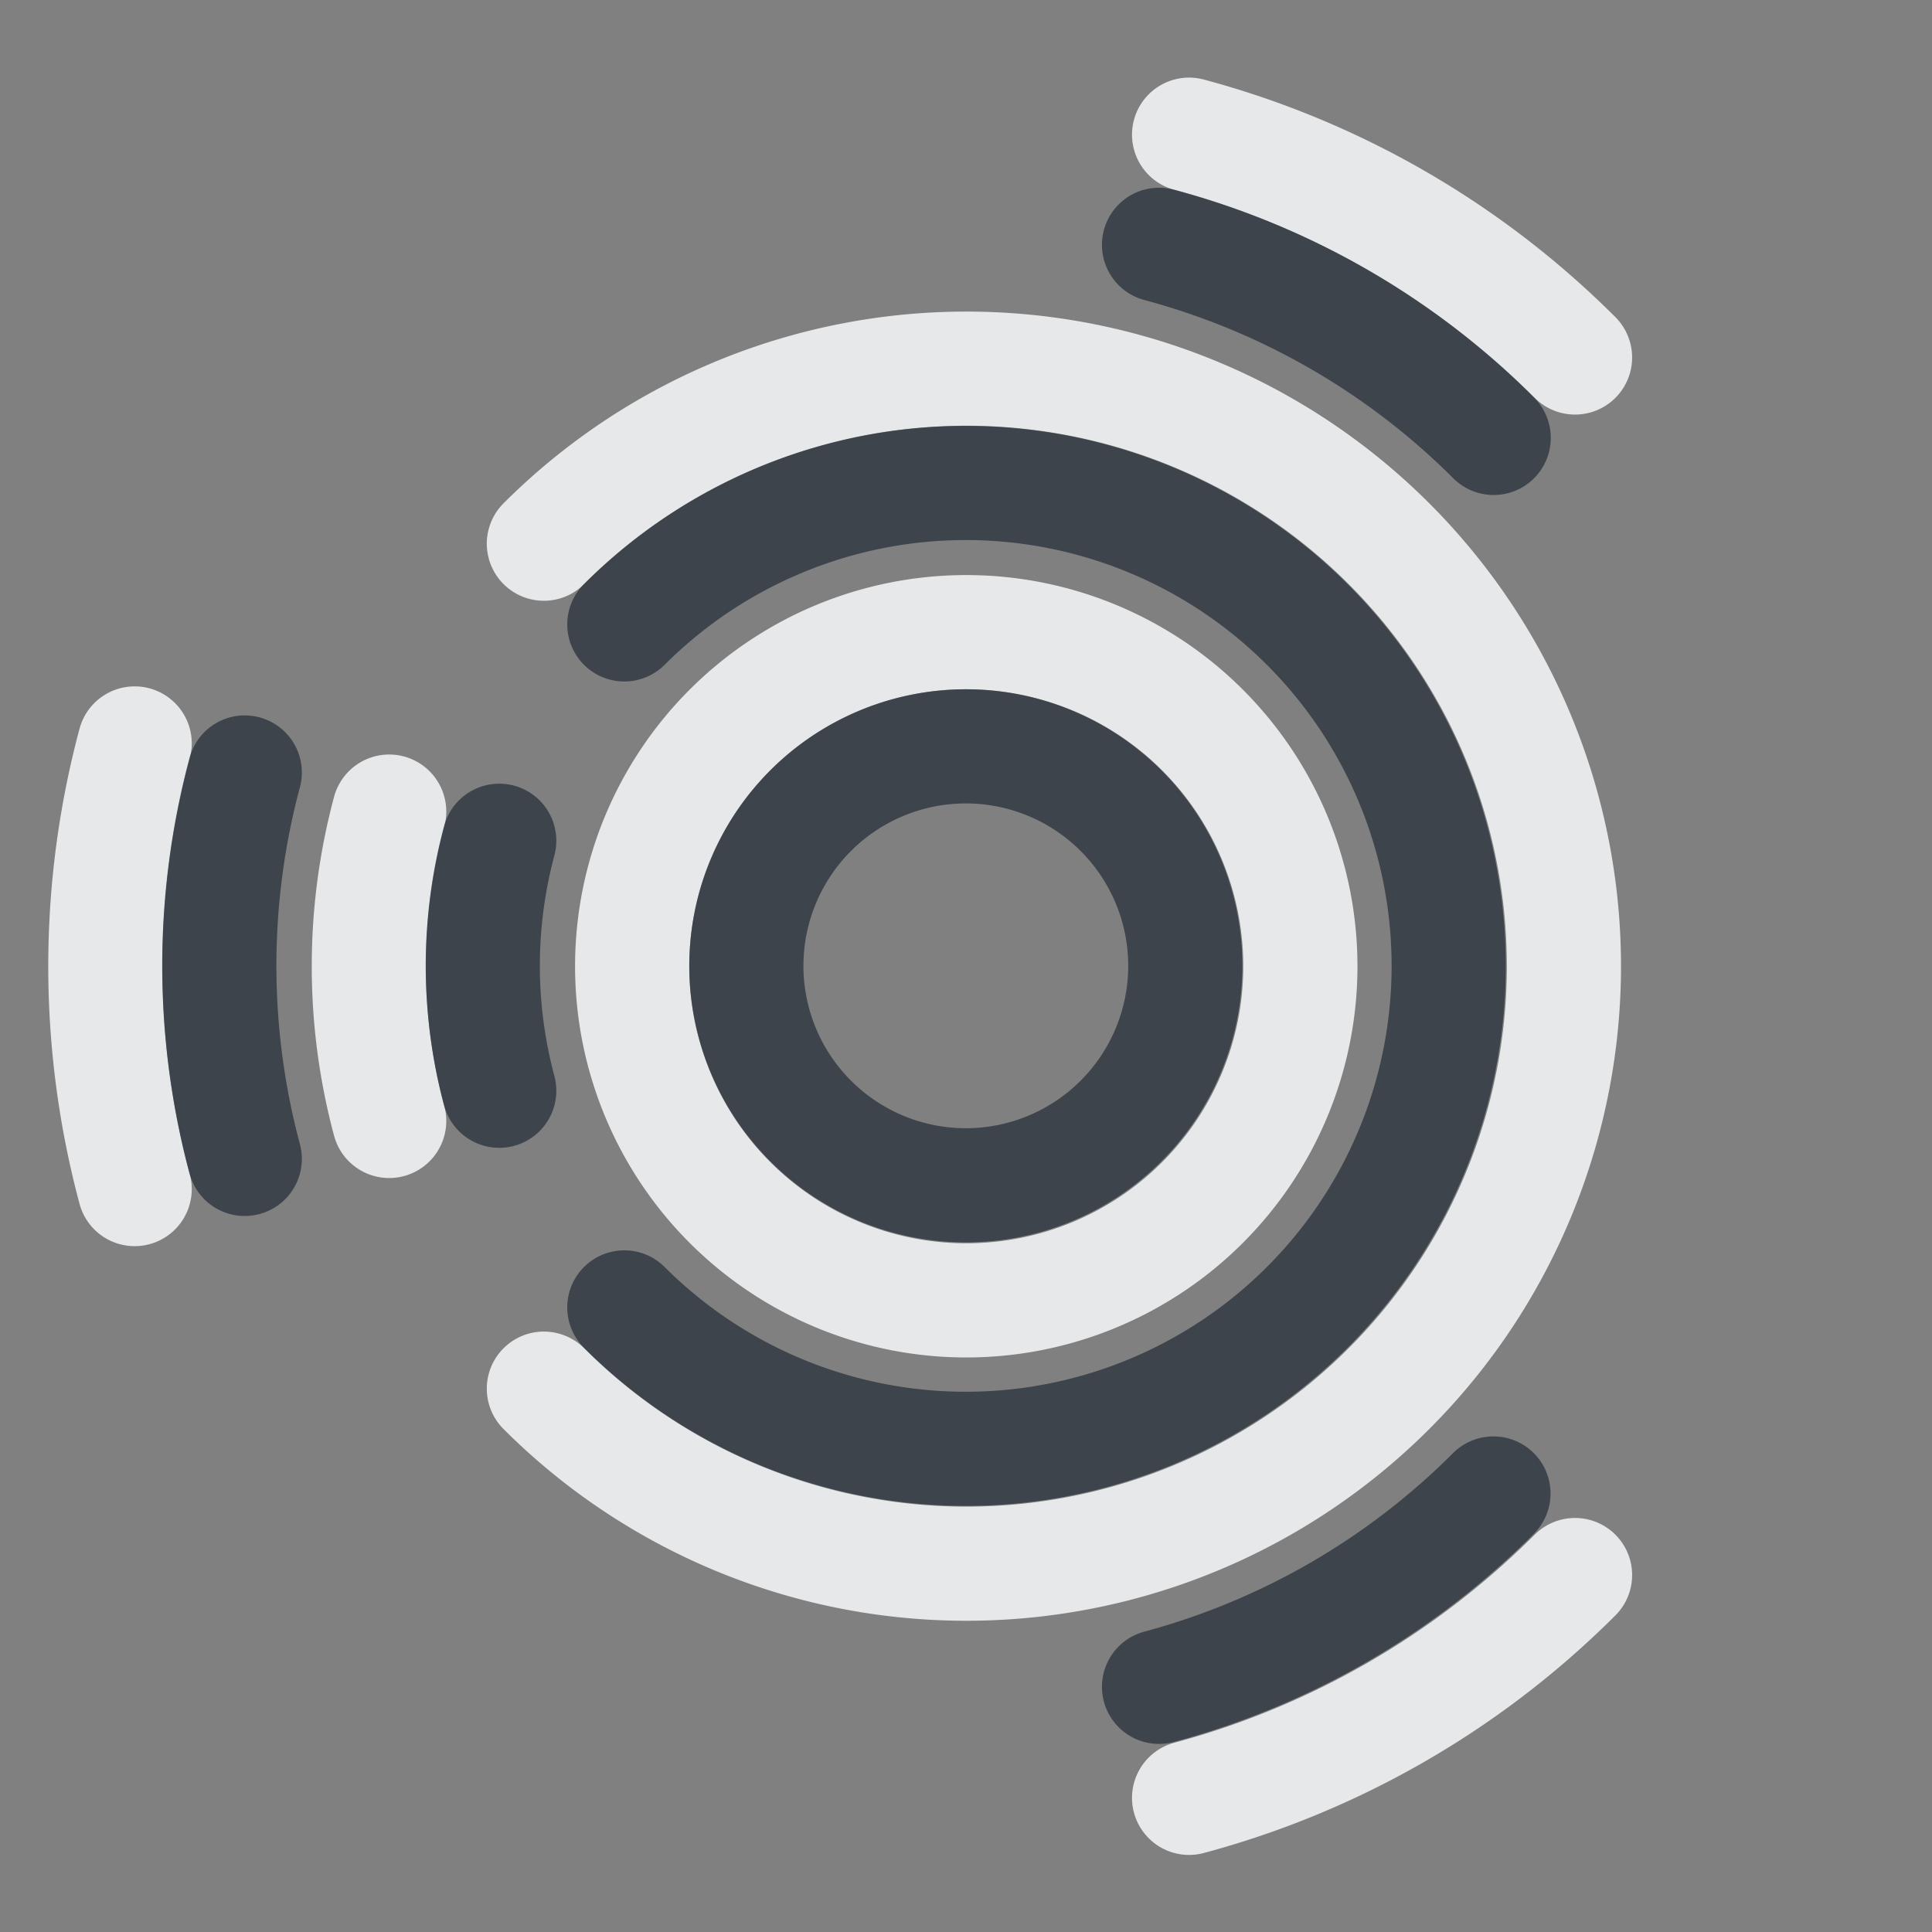<?xml version="1.0" encoding="UTF-8" standalone="no"?>
<!-- Created with Inkscape (http://www.inkscape.org/) -->

<svg
   xmlns:dc="http://purl.org/dc/elements/1.1/"
   xmlns:cc="http://creativecommons.org/ns#"
   xmlns:rdf="http://www.w3.org/1999/02/22-rdf-syntax-ns#"
   xmlns:svg="http://www.w3.org/2000/svg"
   xmlns="http://www.w3.org/2000/svg"
   xmlns:sodipodi="http://sodipodi.sourceforge.net/DTD/sodipodi-0.dtd"
   xmlns:inkscape="http://www.inkscape.org/namespaces/inkscape"
   sodipodi:docname="distributor-logo-ubuntu-studio.svg"
   inkscape:version="0.48.4 r9939"
   version="1.1"
   id="svg13094"
   height="22"
   width="22">
  <rect width="100%" height="100%" fill="#808080" stroke="none"/>
  <sodipodi:namedview
     id="base"
     pagecolor="#ffffff"
     bordercolor="#666666"
     borderopacity="1.0"
     inkscape:pageopacity="0.0"
     inkscape:pageshadow="2"
     inkscape:zoom="23.427508"
     inkscape:cx="11.997562"
     inkscape:cy="12.459786"
     inkscape:document-units="px"
     inkscape:current-layer="layer1"
     showgrid="true"
     inkscape:snap-bbox="true"
     inkscape:bbox-paths="true"
     inkscape:bbox-nodes="true"
     inkscape:snap-bbox-edge-midpoints="true"
     inkscape:snap-bbox-midpoints="true"
     inkscape:object-paths="true"
     inkscape:snap-intersection-paths="true"
     inkscape:object-nodes="true"
     inkscape:snap-smooth-nodes="true"
     inkscape:snap-midpoints="true"
     inkscape:snap-object-midpoints="true"
     inkscape:snap-center="true"
     showguides="false"
     inkscape:guide-bbox="true"
     inkscape:window-width="1920"
     inkscape:window-height="1022"
     inkscape:window-x="-5"
     inkscape:window-y="23"
     inkscape:window-maximized="1"
     inkscape:snap-global="false"
     fit-margin-top="0"
     fit-margin-left="0"
     fit-margin-right="0"
     fit-margin-bottom="0"
     showborder="true"
     inkscape:showpageshadow="false">
    <sodipodi:guide
       orientation="0,1"
       position="7904.389,1688.636"
       id="guide16149" />
    <sodipodi:guide
       orientation="0,1"
       position="7677.246,1639.628"
       id="guide16151" />
    <sodipodi:guide
       orientation="0,1"
       position="7742.961,1664.132"
       id="guide16153" />
    <sodipodi:guide
       orientation="0,1"
       position="7736.532,1583.985"
       id="guide17725" />
    <sodipodi:guide
       orientation="1,0"
       position="8234.03,1192.115"
       id="guide9456" />
    <sodipodi:guide
       orientation="0,1"
       position="8058.28,1557.164"
       id="guide9458" />
    <sodipodi:guide
       orientation="0,1"
       position="7829.511,1502.258"
       id="guide9468" />
    <sodipodi:guide
       orientation="0,1"
       position="7854.03,1523.629"
       id="guide9470" />
    <sodipodi:guide
       orientation="1,0"
       position="7722.03,1237.629"
       id="guide11159" />
    <sodipodi:guide
       orientation="1,0"
       position="8035.062,1501.664"
       id="guide13980" />
    <sodipodi:guide
       id="guide3972"
       position="6181.03,126.629"
       orientation="0,1" />
    <sodipodi:guide
       id="guide3974"
       position="6361.03,-1.371"
       orientation="1,0" />
    <sodipodi:guide
       id="guide3976"
       position="6055.03,-236.371"
       orientation="0,1" />
    <sodipodi:guide
       id="guide3978"
       position="6028.03,-95.371"
       orientation="1,0" />
    <sodipodi:guide
       id="guide4287"
       position="1377.801,1369.629"
       orientation="1,0" />
    <sodipodi:guide
       id="guide4289"
       position="1377.801,1369.629"
       orientation="0,1" />
    <inkscape:grid
       type="xygrid"
       id="grid3918"
       empspacing="5"
       visible="true"
       enabled="true"
       snapvisiblegridlinesonly="true"
       originx="0px"
       originy="72px" />
  </sodipodi:namedview>
  <defs
     id="defs13096" />
  <g
     inkscape:label="Camada 1"
     inkscape:groupmode="layer"
     id="layer1"
     transform="translate(9368.675,-1538.561)">
    <g
       id="g3918"
       style="stroke:#f1f3f5;stroke-opacity:0.903"
       transform="translate(-1,1)">
      <path
         sodipodi:type="arc"
         style="color:#000000;fill:none;stroke:#f1f3f5;stroke-width:1.164;stroke-linecap:round;stroke-linejoin:round;stroke-miterlimit:4;stroke-opacity:0.903;stroke-dasharray:none;stroke-dashoffset:0;marker:none;visibility:visible;display:inline;overflow:visible;enable-background:accumulate"
         id="path3914"
         sodipodi:cx="8.0001726"
         sodipodi:cy="8.0000181"
         sodipodi:rx="3.4061511"
         sodipodi:ry="3.4061511"
         d="m 11.406,8 a 3.406,3.406 0 1 1 -6.812,0 3.406,3.406 0 1 1 6.812,0 z"
         transform="matrix(1.117,0,0,1.117,-9365.608,1539.628)" />
      <path
         transform="matrix(2.117,0,0,2.117,-9373.608,1531.628)"
         d="m 5.728,5.727 a 3.214,3.214 0 1 1 1e-7,4.545"
         sodipodi:ry="3.2138963"
         sodipodi:rx="3.2138963"
         sodipodi:cy="8.0000181"
         sodipodi:cx="8.0001726"
         id="path3935"
         style="color:#000000;fill:none;stroke:#f1f3f5;stroke-width:0.614;stroke-linecap:round;stroke-linejoin:round;stroke-miterlimit:4;stroke-opacity:0.903;stroke-dasharray:none;stroke-dashoffset:0;marker:none;visibility:visible;display:inline;overflow:visible;enable-background:accumulate"
         sodipodi:type="arc"
         sodipodi:start="3.9269908"
         sodipodi:end="8.6393798"
         sodipodi:open="true" />
      <path
         sodipodi:type="arc"
         style="color:#000000;fill:none;stroke:#f1f3f5;stroke-width:0.614;stroke-linecap:round;stroke-linejoin:round;stroke-miterlimit:4;stroke-opacity:0.903;stroke-dasharray:none;stroke-dashoffset:0;marker:none;visibility:visible;display:inline;overflow:visible;enable-background:accumulate"
         id="path3916"
         sodipodi:cx="8.0001726"
         sodipodi:cy="8.0000181"
         sodipodi:rx="3.2138963"
         sodipodi:ry="3.2138963"
         d="m 4.896,8.832 a 3.214,3.214 0 0 1 0,-1.664"
         transform="matrix(2.117,0,0,2.117,-9373.608,1531.628)"
         sodipodi:start="2.8797933"
         sodipodi:end="3.403392"
         sodipodi:open="true" />
      <path
         sodipodi:open="true"
         sodipodi:end="5.4977871"
         sodipodi:start="4.9741884"
         sodipodi:type="arc"
         style="color:#000000;fill:none;stroke:#f1f3f5;stroke-width:0.417;stroke-linecap:round;stroke-linejoin:round;stroke-miterlimit:4;stroke-opacity:0.903;stroke-dasharray:none;stroke-dashoffset:0;marker:none;visibility:visible;display:inline;overflow:visible;enable-background:accumulate"
         id="path3931"
         sodipodi:cx="8.0001726"
         sodipodi:cy="8.0000181"
         sodipodi:rx="3.1452658"
         sodipodi:ry="3.1452658"
         d="M 8.814,4.962 A 3.145,3.145 0 0 1 10.224,5.776"
         transform="matrix(3.117,0,0,3.117,-9381.608,1523.628)" />
      <path
         sodipodi:open="true"
         sodipodi:end="1.3089969"
         sodipodi:start="0.78539816"
         sodipodi:type="arc"
         style="color:#000000;fill:none;stroke:#f1f3f5;stroke-width:0.417;stroke-linecap:round;stroke-linejoin:round;stroke-miterlimit:4;stroke-opacity:0.903;stroke-dasharray:none;stroke-dashoffset:0;marker:none;visibility:visible;display:inline;overflow:visible;enable-background:accumulate"
         id="path3933"
         sodipodi:cx="8.0001726"
         sodipodi:cy="8.0000181"
         sodipodi:rx="3.1452658"
         sodipodi:ry="3.1452658"
         d="M 10.224,10.224 A 3.145,3.145 0 0 1 8.814,11.038"
         transform="matrix(3.117,0,0,3.117,-9381.608,1523.628)" />
      <path
         transform="matrix(3.117,0,0,3.117,-9381.608,1523.628)"
         d="m 4.962,8.814 a 3.145,3.145 0 0 1 0,-1.628"
         sodipodi:ry="3.1452658"
         sodipodi:rx="3.1452658"
         sodipodi:cy="8.0000181"
         sodipodi:cx="8.0001726"
         id="path3902"
         style="color:#000000;fill:none;stroke:#f1f3f5;stroke-width:0.417;stroke-linecap:round;stroke-linejoin:round;stroke-miterlimit:4;stroke-opacity:0.903;stroke-dasharray:none;stroke-dashoffset:0;marker:none;visibility:visible;display:inline;overflow:visible;enable-background:accumulate"
         sodipodi:type="arc"
         sodipodi:start="2.8797933"
         sodipodi:end="3.403392"
         sodipodi:open="true" />
    </g>
    <g
       id="g3923"
       transform="translate(-1,1)">
      <path
         sodipodi:type="arc"
         style="color:#000000;fill:none;stroke:#27303a;stroke-width:1.56;stroke-linecap:round;stroke-linejoin:round;stroke-miterlimit:4;stroke-opacity:0.753;stroke-dasharray:none;stroke-dashoffset:0;marker:none;visibility:visible;display:inline;overflow:visible;enable-background:accumulate"
         id="path3847"
         sodipodi:cx="8.0001726"
         sodipodi:cy="8.0000181"
         sodipodi:rx="3"
         sodipodi:ry="3"
         d="m 11,8 a 3,3 0 1 1 -6,0 3,3 0 1 1 6,0 z"
         transform="matrix(0.833,0,0,0.833,-9363.341,1541.895)" />
      <path
         transform="matrix(1.833,0,0,1.833,-9371.342,1533.895)"
         d="m 5.879,5.879 a 3,3 0 1 1 1e-7,4.243"
         sodipodi:ry="3"
         sodipodi:rx="3"
         sodipodi:cy="8.0000181"
         sodipodi:cx="8.0001726"
         id="path3849"
         style="color:#000000;fill:none;stroke:#27303a;stroke-width:0.709;stroke-linecap:round;stroke-linejoin:round;stroke-miterlimit:4;stroke-opacity:0.753;stroke-dasharray:none;stroke-dashoffset:0;marker:none;visibility:visible;display:inline;overflow:visible;enable-background:accumulate"
         sodipodi:type="arc"
         sodipodi:start="3.9269908"
         sodipodi:end="8.6393798"
         sodipodi:open="true" />
      <path
         sodipodi:type="arc"
         style="color:#000000;fill:none;stroke:#27303a;stroke-width:0.709;stroke-linecap:round;stroke-linejoin:round;stroke-miterlimit:4;stroke-opacity:0.753;stroke-dasharray:none;stroke-dashoffset:0;marker:none;visibility:visible;display:inline;overflow:visible;enable-background:accumulate"
         id="path3851"
         sodipodi:cx="8.0001726"
         sodipodi:cy="8.0000181"
         sodipodi:rx="3"
         sodipodi:ry="3"
         d="m 5.102,8.776 a 3,3 0 0 1 0,-1.553"
         transform="matrix(1.833,0,0,1.833,-9371.342,1533.895)"
         sodipodi:start="2.8797933"
         sodipodi:end="3.403392"
         sodipodi:open="true" />
      <path
         sodipodi:open="true"
         sodipodi:end="5.4977871"
         sodipodi:start="4.9741884"
         sodipodi:type="arc"
         style="color:#000000;fill:none;stroke:#27303a;stroke-width:0.459;stroke-linecap:round;stroke-linejoin:round;stroke-miterlimit:4;stroke-opacity:0.753;stroke-dasharray:none;stroke-dashoffset:0;marker:none;visibility:visible;display:inline;overflow:visible;enable-background:accumulate"
         id="path3853"
         sodipodi:cx="8.0001726"
         sodipodi:cy="8.0000181"
         sodipodi:rx="3"
         sodipodi:ry="3"
         d="m 8.777,5.102 a 3,3 0 0 1 1.345,0.776"
         transform="matrix(2.833,0,0,2.833,-9379.342,1525.895)" />
      <path
         sodipodi:open="true"
         sodipodi:end="1.3089969"
         sodipodi:start="0.78539816"
         sodipodi:type="arc"
         style="color:#000000;fill:none;stroke:#27303a;stroke-width:0.459;stroke-linecap:round;stroke-linejoin:round;stroke-miterlimit:4;stroke-opacity:0.753;stroke-dasharray:none;stroke-dashoffset:0;marker:none;visibility:visible;display:inline;overflow:visible;enable-background:accumulate"
         id="path3855"
         sodipodi:cx="8.0001726"
         sodipodi:cy="8.0000181"
         sodipodi:rx="3"
         sodipodi:ry="3"
         d="M 10.121,10.121 A 3,3 0 0 1 8.777,10.898"
         transform="matrix(2.833,0,0,2.833,-9379.342,1525.895)" />
      <path
         transform="matrix(2.833,0,0,2.833,-9379.342,1525.895)"
         d="m 5.102,8.776 a 3,3 0 0 1 0,-1.553"
         sodipodi:ry="3"
         sodipodi:rx="3"
         sodipodi:cy="8.0000181"
         sodipodi:cx="8.0001726"
         id="path3857"
         style="color:#000000;fill:none;stroke:#27303a;stroke-width:0.459;stroke-linecap:round;stroke-linejoin:round;stroke-miterlimit:4;stroke-opacity:0.753;stroke-dasharray:none;stroke-dashoffset:0;marker:none;visibility:visible;display:inline;overflow:visible;enable-background:accumulate"
         sodipodi:type="arc"
         sodipodi:start="2.8797933"
         sodipodi:end="3.403392"
         sodipodi:open="true" />
    </g>
  </g>
</svg>
